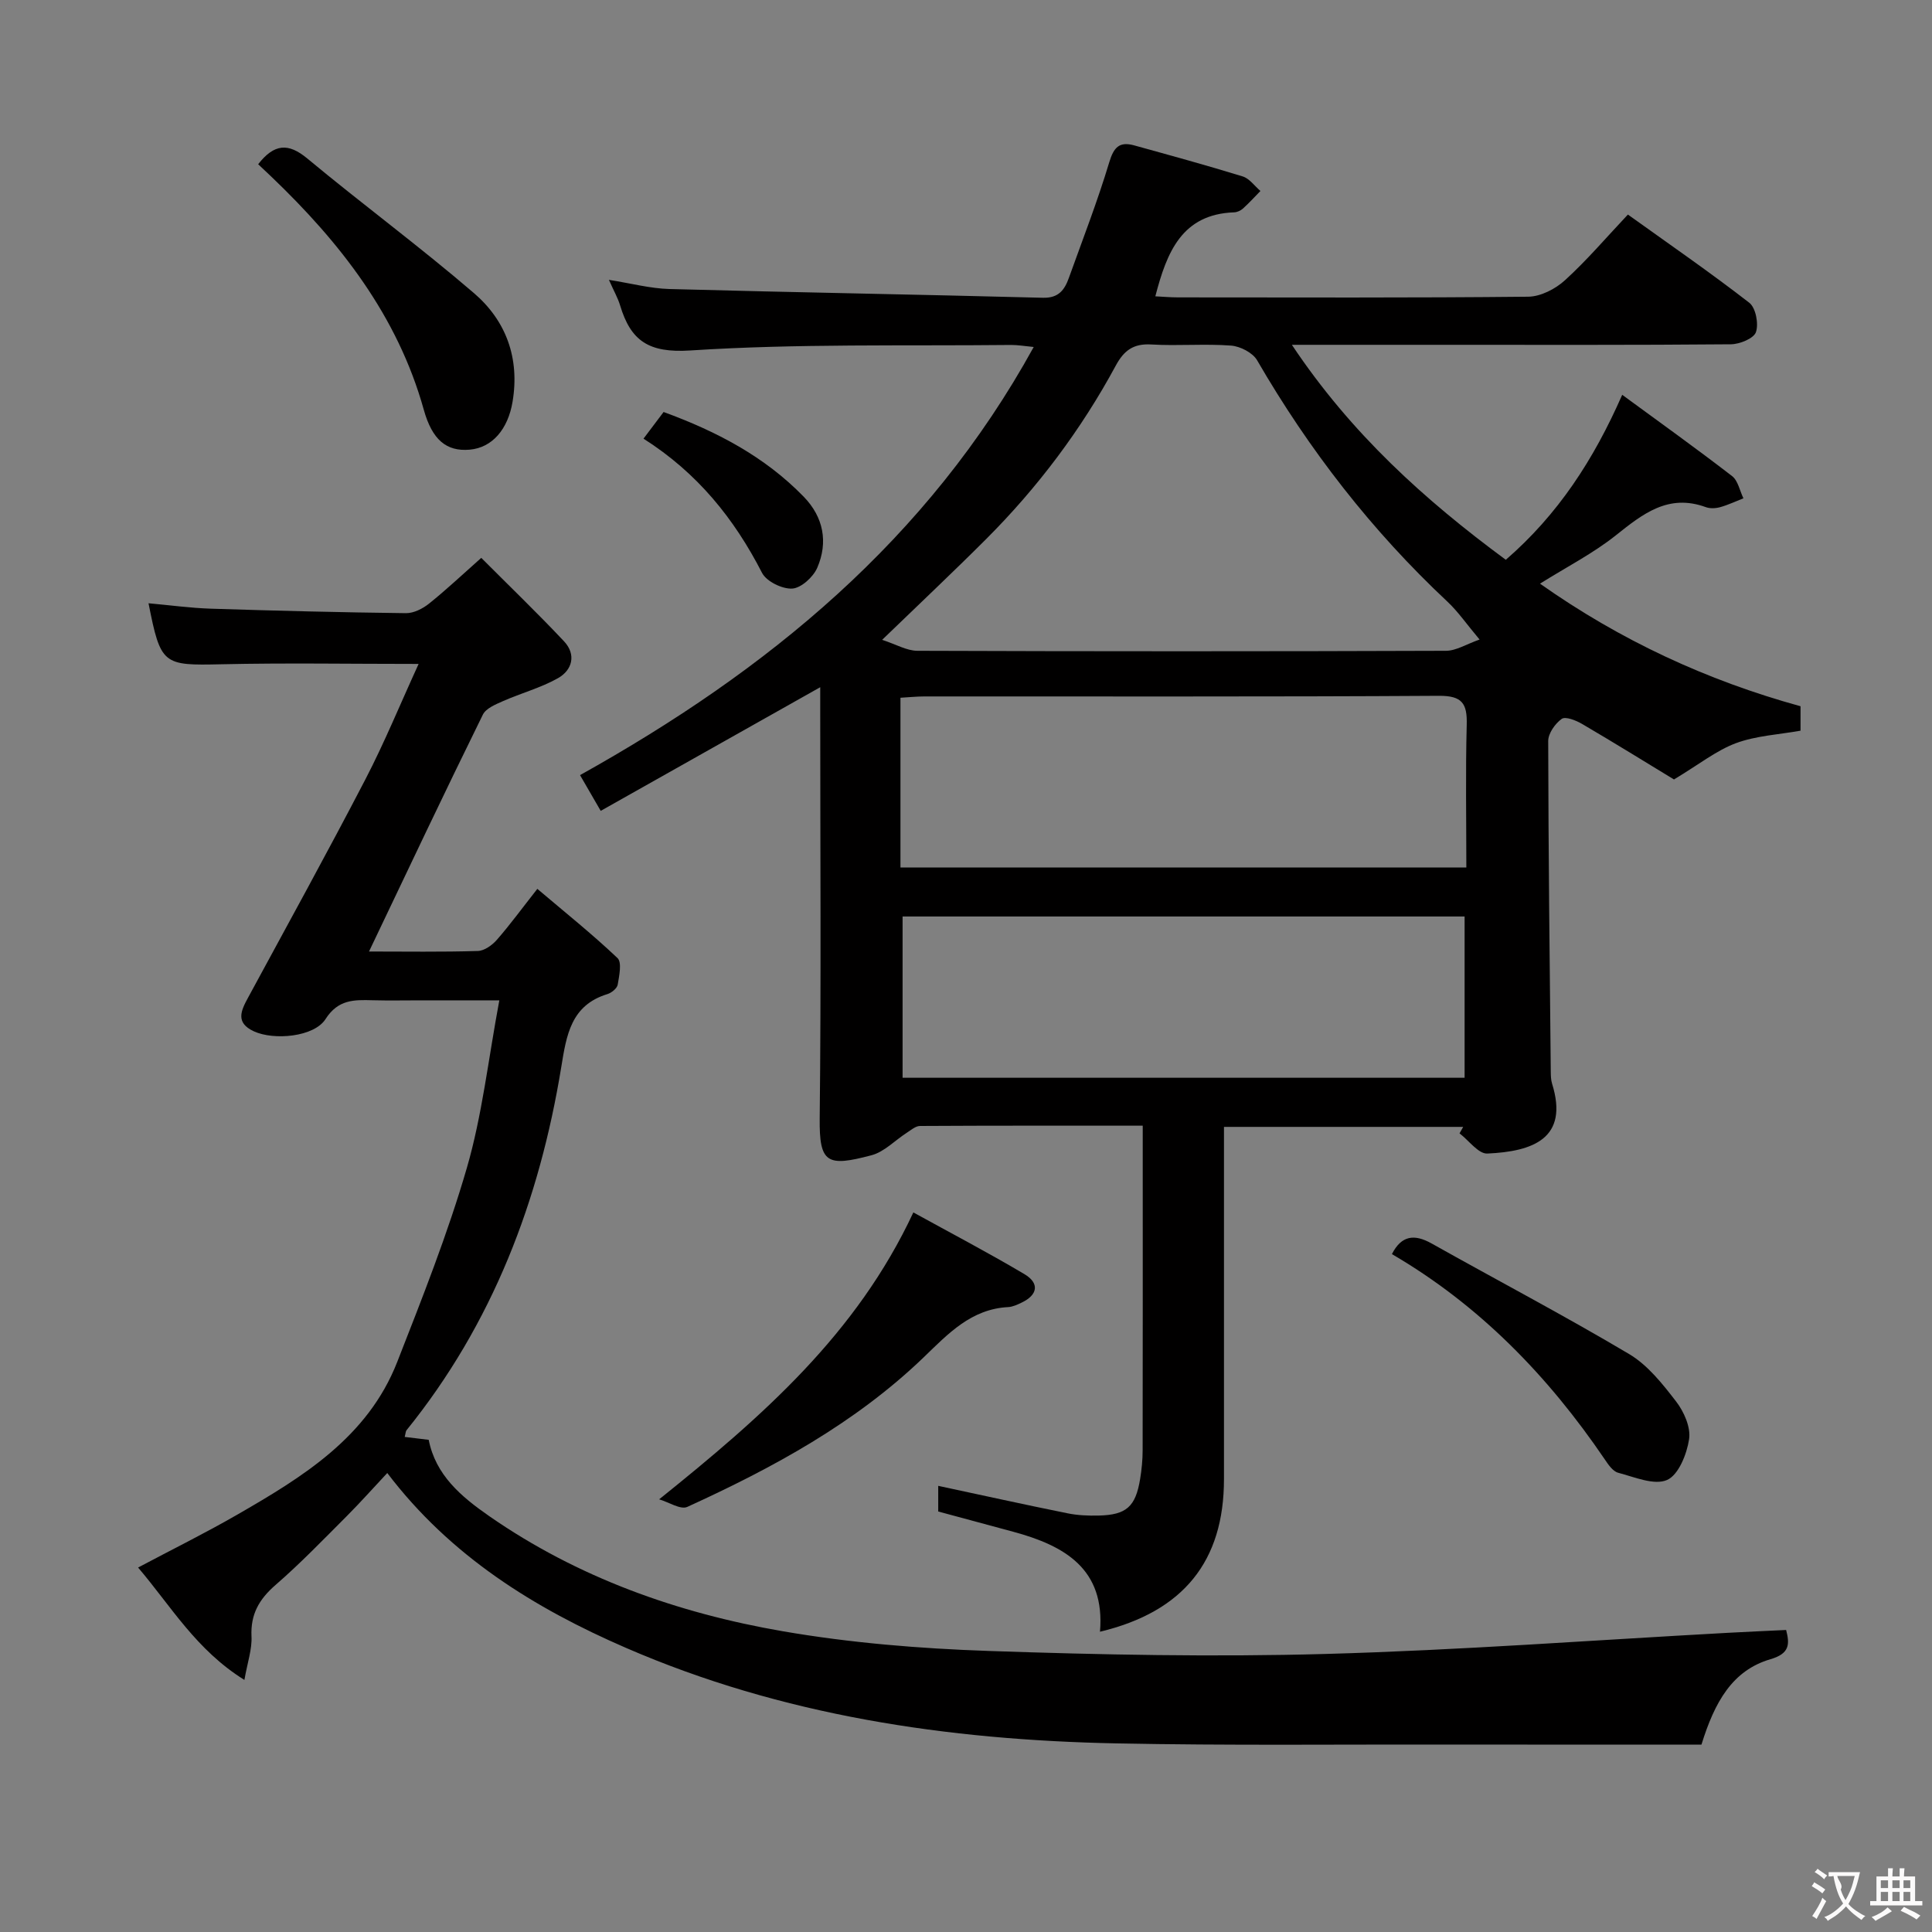 <svg enable-background="new 0 0 400 400" viewBox="0 0 400 400" xmlns="http://www.w3.org/2000/svg"><rect x="0" y="0" width="400" height="400" fill="#808080" stroke="none"/><g fill="#010000"><path d="m346.58 161.38c-5.73-3.48-12.34-7.58-19.05-11.51-1.25-.73-3.43-1.59-4.2-1.03-1.37.99-2.8 3.01-2.79 4.6.04 22.81.3 45.63.53 68.44.01.83.03 1.7.27 2.48 3.55 11.39-4.02 14.05-13.41 14.47-1.85.08-3.83-2.72-5.75-4.18.25-.45.51-.89.76-1.34-16.27 0-32.54 0-49.53 0v5.94 67c0 16.95-8.37 27.44-25.67 31.58 1.1-13-7.32-17.81-17.9-20.68-5.12-1.39-10.24-2.76-15.59-4.21 0-1.9 0-3.81 0-5.31 8.99 1.92 17.85 3.88 26.75 5.68 2.1.43 4.31.52 6.46.47 5.74-.13 7.65-1.83 8.59-7.56.32-1.96.52-3.96.52-5.94.04-20.5.02-41 .02-61.5 0-1.79 0-3.57 0-5.72-15.83 0-30.98-.03-46.12.06-.92.01-1.88.86-2.75 1.42-2.43 1.56-4.63 3.94-7.28 4.64-9.2 2.44-10.83 1.69-10.73-7.63.31-27.83.11-55.66.11-83.49 0-1.79 0-3.58 0-5.78-15.33 8.63-30.16 16.99-45.45 25.6-1.52-2.63-2.79-4.82-4.28-7.4 38.85-21.66 71.97-48.73 93.93-88.64-1.91-.18-3.3-.43-4.69-.42-22.15.23-44.34-.29-66.41 1.14-8.64.56-12.33-2.01-14.53-9.32-.47-1.56-1.31-3.01-2.32-5.3 4.61.73 8.56 1.79 12.53 1.9 25.78.7 51.57 1.13 77.35 1.81 3.24.08 4.47-1.66 5.35-4.12 2.86-7.96 5.93-15.87 8.37-23.97.94-3.13 2.14-4.29 5.15-3.46 7.51 2.08 15.03 4.13 22.47 6.43 1.4.43 2.46 1.98 3.67 3.01-1.2 1.23-2.36 2.5-3.63 3.65-.47.42-1.19.75-1.81.77-10.78.39-13.93 8.16-16.32 17.39 1.59.08 3.15.22 4.71.22 24.17.01 48.33.11 72.49-.14 2.58-.03 5.63-1.6 7.6-3.4 4.52-4.11 8.51-8.8 13.04-13.61 8.53 6.12 17.01 11.96 25.13 18.26 1.34 1.04 1.97 4.35 1.38 6.08-.44 1.31-3.35 2.5-5.18 2.52-20.16.18-40.33.11-60.5.11-9.78 0-19.55 0-30.4 0 12.26 18.4 27.51 32.13 44.29 44.51 10.79-9.36 18.17-20.66 24.1-34.16 7.86 5.76 15.4 11.16 22.74 16.82 1.24.95 1.59 3.04 2.36 4.61-1.6.62-3.16 1.37-4.81 1.83-.93.26-2.09.32-2.97 0-7.78-2.84-13.06 1.39-18.67 5.86-4.65 3.7-10.05 6.46-15.67 9.98 16.61 11.72 34.49 20.02 53.94 25.38v5.06c-4.45.8-9.17 1.03-13.39 2.59-4.05 1.52-7.62 4.39-12.81 7.51zm-40.25-28.97c-2.76-3.29-4.47-5.79-6.63-7.82-15.68-14.68-28.67-31.44-39.43-50-.91-1.57-3.5-2.9-5.41-3.04-5.47-.41-11 .1-16.48-.23-3.71-.22-5.67 1.22-7.38 4.39-7.16 13.25-16.15 25.21-26.8 35.87-6.78 6.78-13.77 13.36-21.56 20.89 2.89.94 5.09 2.26 7.29 2.27 36.49.13 72.98.13 109.47 0 2.11-.02 4.21-1.38 6.93-2.33zm-119.9 47.19h117.16c0-10-.18-19.78.08-29.56.12-4.4-.95-6.01-5.77-5.98-35.5.22-70.99.11-106.49.13-1.6 0-3.21.17-4.98.27zm.44 43.54h116.36c0-11.37 0-22.28 0-33.39-39.1 0-77.83 0-116.36 0z"/><path d="m76.4 197c7.61 0 15.08.12 22.54-.11 1.35-.04 2.97-1.21 3.93-2.31 2.72-3.11 5.17-6.47 8.38-10.55 5.68 4.82 11.35 9.35 16.6 14.33.94.89.35 3.67.04 5.5-.13.77-1.28 1.7-2.14 1.96-7.55 2.31-8.47 8.5-9.54 15.06-4.51 27.67-14.23 53.19-32.04 75.23-.19.23-.18.62-.38 1.39 1.58.19 3.12.38 4.97.6 1.43 7.3 6.69 11.74 12.53 15.8 18.37 12.75 39.01 20.07 60.76 23.83 14.02 2.42 28.35 3.59 42.59 4.08 23.28.8 46.61 1.27 69.89.62 27.74-.77 55.45-2.86 83.17-4.37 3.96-.22 7.92-.39 12.1-.59.75 2.94.76 4.88-3.24 6.05-7.93 2.32-11.58 8.92-14.29 17.68-17.22 0-34.67.02-52.13-.01-22.99-.04-45.99.22-68.98-.24-34.97-.7-69.25-5.75-101.57-19.78-18.88-8.19-36.28-18.92-49.41-36.2-2.82 3.01-5.53 6.06-8.4 8.94-4.83 4.83-9.57 9.76-14.72 14.23-3.4 2.95-5.21 6.06-4.99 10.67.13 2.65-.83 5.36-1.47 9-9.99-6.22-15.16-15.23-22.01-23.27 7.06-3.75 13.85-7.1 20.4-10.87 13.64-7.85 27.14-16.08 33.25-31.69 5.19-13.26 10.46-26.55 14.42-40.19 3.17-10.92 4.42-22.39 6.72-34.68-6.13 0-11.19 0-16.25 0-3.33 0-6.67.07-10-.02-3.82-.1-7.12-.19-9.74 3.91-2.37 3.7-10.69 4.44-14.84 2.52-3.84-1.78-2.67-4.25-1.19-6.97 8.15-15.04 16.41-30.03 24.3-45.21 3.94-7.59 7.19-15.54 11.01-23.88-14.31 0-27.59-.23-40.86.07-12.08.27-12.54.14-15.06-12.63 4.37.39 8.61.98 12.87 1.12 13.47.43 26.94.77 40.42.93 1.61.02 3.48-.93 4.79-1.98 3.5-2.8 6.77-5.89 10.81-9.47 5.8 5.82 11.62 11.41 17.14 17.28 2.55 2.72 1.74 5.94-1.26 7.63-3.55 2-7.62 3.09-11.38 4.75-1.53.68-3.53 1.49-4.17 2.8-7.9 16.04-15.56 32.23-23.57 49.04z"/><path d="m136.47 310.42c21.52-17.29 40.89-34.25 52.63-59.4 7.49 4.13 15.36 8.25 23 12.78 3.17 1.88 2.75 4.3-.56 5.88-.89.43-1.87.89-2.82.94-7.64.4-12.4 5.5-17.42 10.34-14.2 13.68-31.27 22.93-49.01 31.03-1.4.63-3.85-1-5.82-1.57z"/><path d="m53.45 34c3.32-4.24 6.22-4.47 10.18-1.18 11.37 9.45 23.29 18.24 34.5 27.87 6.65 5.71 9.5 13.46 7.99 22.49-.95 5.69-4.21 9.52-8.89 9.92-4.8.41-7.75-2.03-9.49-8.27-5.42-19.43-17.3-34.61-31.56-48.25-.82-.79-1.66-1.57-2.73-2.58z"/><path d="m288.18 259.65c2-3.93 4.7-4.18 8.24-2.19 13.61 7.64 27.45 14.91 40.87 22.88 3.86 2.29 6.94 6.2 9.75 9.85 1.62 2.11 3.04 5.33 2.67 7.77-.47 3.11-2.2 7.44-4.58 8.46-2.68 1.15-6.74-.62-10.1-1.5-1.1-.29-2.05-1.68-2.78-2.77-11.74-17.29-25.99-31.96-44.07-42.5z"/><path d="m133.23 90.82c1.54-2.04 2.73-3.62 4.16-5.52 10.86 3.97 20.9 9.18 29.03 17.56 4.08 4.21 5.07 9.4 2.78 14.7-.83 1.91-3.32 4.18-5.17 4.3-2.07.12-5.34-1.47-6.26-3.26-5.75-11.19-13.32-20.65-24.54-27.78z"/></g><path d="m377.9 391.2c-.2.3-.4.5-.6.8-.7-.6-1.4-1-2.2-1.5.2-.3.4-.5.5-.8.6.4 1.4.8 2.3 1.5zm-1.8 6.1c-.2-.2-.5-.4-.9-.6.4-.6.8-1.2 1.2-1.9s.7-1.3.9-1.9c.3.3.5.5.8.7-.7 1.3-1.4 2.6-2 3.7zm2.2-9c-.3.3-.5.5-.6.8-.6-.6-1.3-1.1-2-1.5.3-.3.5-.5.6-.7.6.5 1.3.9 2 1.4zm.3.2v-.9h2 4.5c-.3 1.3-.6 2.5-1 3.6s-.9 2.1-1.4 3c.4.5 1 1 1.6 1.4s1.2.8 1.9 1.1c-.3.2-.5.4-.8.8-.4-.3-1-.7-1.6-1.2s-1.2-1.1-1.6-1.6c-.5.6-1.1 1.1-1.7 1.6s-1.4.9-2.1 1.4c-.1-.3-.3-.5-.7-.8.6-.2 1.2-.5 1.9-1s1.4-1.1 2-1.8c-.5-.8-.9-1.6-1.2-2.5s-.6-2-.8-3.2c-.4.1-.7.1-1 .1zm2.5 2.7c.3 1 .7 1.7 1 2.2.3-.5.6-1.1 1-2s.6-1.9.9-3h-3.2-.4c.1.9 1.3 1.8.7 2.8z" fill="#fbfafa"/><path d="m396.5 388.5v1.5 3.6h1.5v.9c-.4 0-1 0-1.7 0h-7.9c-.5 0-.9 0-1.2 0v-.9h1.3v-3.5c0-.7 0-1.2 0-1.6h2.4c0-.8 0-1.4 0-1.7h1c0 .3-.1.8-.1 1.7h1.5c0-.8 0-1.4 0-1.7h1c0 .3-.1.9-.1 1.7zm-8.2 9.2c-.2-.3-.5-.5-.8-.8.8-.3 1.4-.6 1.9-.9s1-.7 1.4-1.1c.3.3.6.5.9.8-1.6 1-2.8 1.6-3.4 2zm2.6-6.8v-1.6h-1.5v1.6zm0 2.7v-1.9h-1.5v1.9zm2.4-2.7v-1.6h-1.5v1.6zm0 2.7v-1.9h-1.5v1.9zm.2 2 .7-.8c.4.2.9.5 1.6.8s1.3.7 1.8 1c-.3.3-.5.5-.8.8-.4-.3-1.5-1-3.3-1.8zm2-4.7v-1.6h-1.4v1.6zm0 2.7v-1.9h-1.4v1.9z" fill="#fbfafa"/></svg>